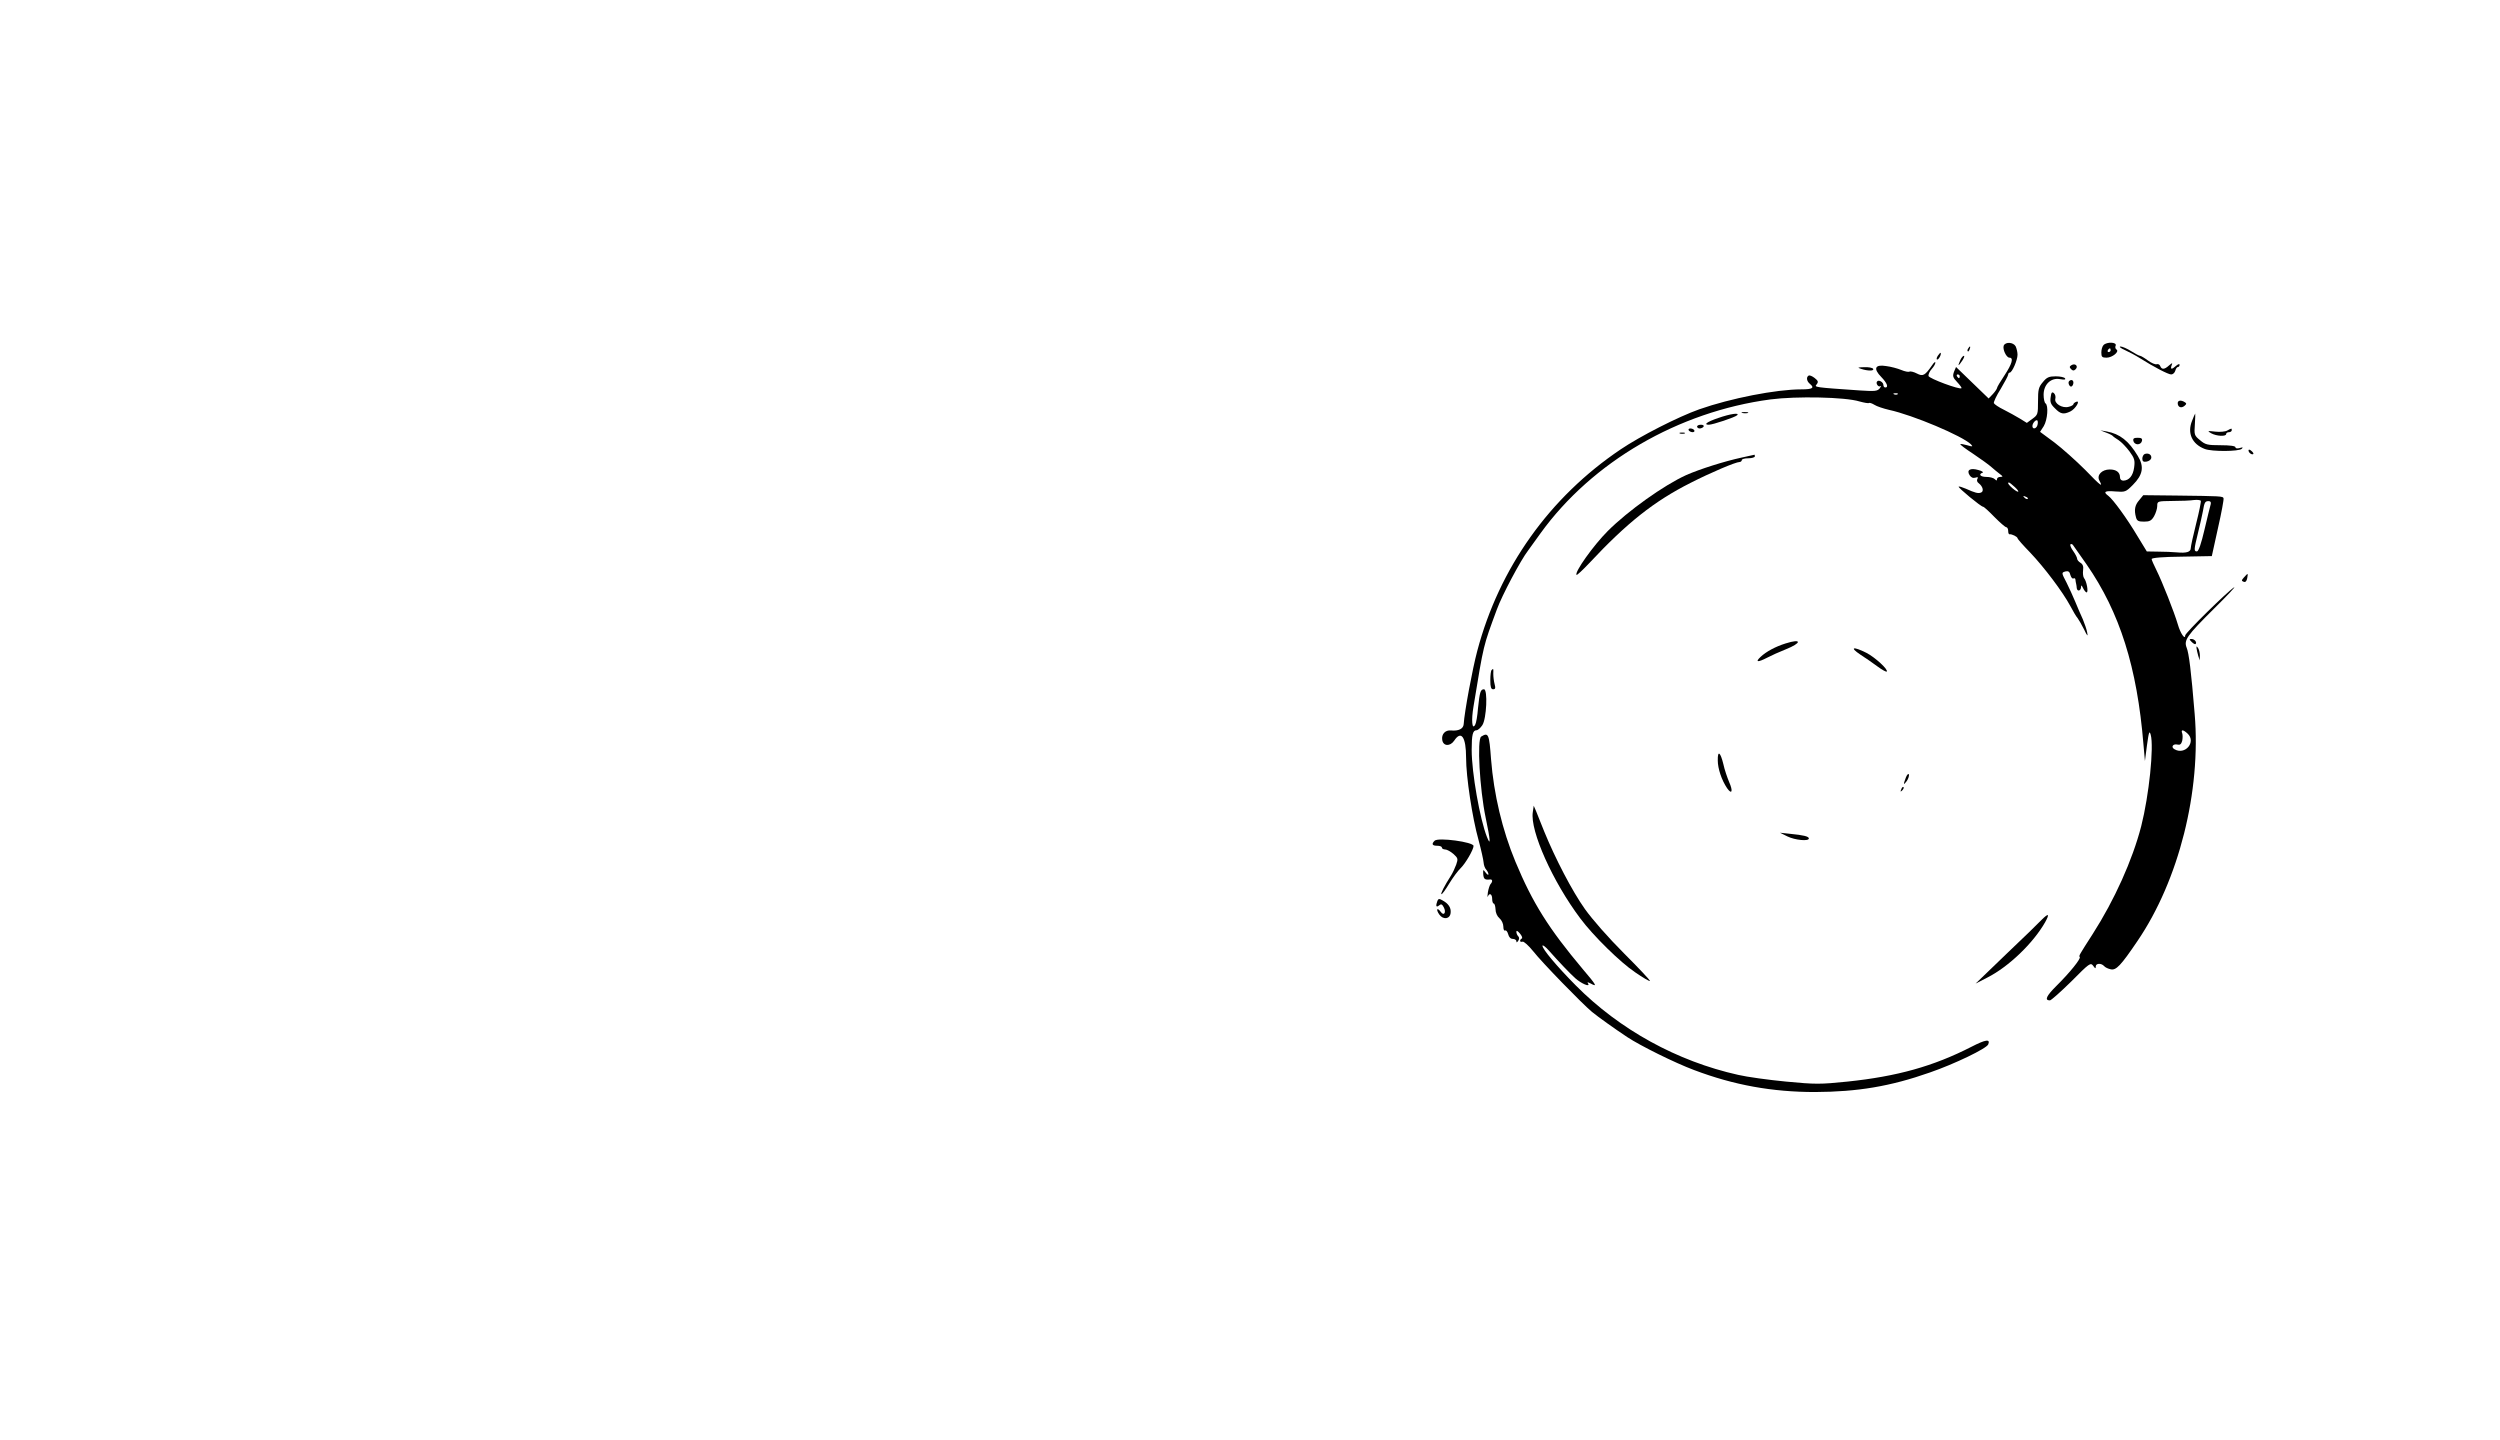 <?xml version="1.0" standalone="no"?>
<!DOCTYPE svg PUBLIC "-//W3C//DTD SVG 20010904//EN"
 "http://www.w3.org/TR/2001/REC-SVG-20010904/DTD/svg10.dtd">
<svg version="1.0" xmlns="http://www.w3.org/2000/svg"
 width="1342pt" height="773pt" viewBox="0 0 1342 773"
 preserveAspectRatio="xMidYMid meet">

<g transform="translate(0,773) scale(0.1,-0.1)"
fill="#000000" stroke="none">
<path d="M10756 5875 c-7 -20 14 -65 31 -65 23 0 14 -33 -27 -95 -22 -33 -40
-63 -40 -68 0 -4 -10 -19 -22 -32 l-23 -24 -88 85 -87 84 -11 -26 c-8 -23 -6
-31 17 -55 15 -16 26 -31 23 -33 -9 -9 -174 52 -177 66 -1 8 6 25 18 38 11 12
20 28 19 34 0 6 -8 0 -17 -14 -39 -56 -49 -62 -82 -45 -17 9 -35 13 -40 10 -5
-3 -25 1 -44 9 -19 8 -56 18 -81 21 -60 10 -71 -13 -26 -59 31 -32 40 -56 21
-56 -5 0 -10 6 -10 14 0 14 -24 29 -33 19 -10 -9 5 -33 17 -26 6 4 4 -1 -3
-11 -13 -16 -26 -17 -105 -12 -247 17 -248 17 -234 33 10 13 8 19 -11 34 -13
10 -27 16 -32 13 -14 -8 -11 -30 6 -44 27 -22 16 -30 -45 -30 -136 0 -380 -48
-548 -107 -113 -40 -317 -144 -422 -215 -382 -257 -652 -636 -770 -1082 -26
-97 -69 -329 -73 -394 -2 -24 -27 -37 -68 -33 -31 3 -52 -20 -47 -51 5 -34 42
-36 64 -4 38 58 64 20 64 -92 0 -102 33 -320 67 -442 14 -52 26 -106 27 -120
1 -14 7 -31 14 -38 6 -7 12 -18 12 -25 0 -6 -7 -2 -15 9 -14 18 -14 18 -13 -8
2 -27 9 -32 36 -29 14 2 16 -11 3 -25 -4 -5 -11 -25 -14 -44 -3 -19 -3 -29 0
-22 8 21 23 13 23 -13 0 -14 4 -25 8 -25 5 0 9 -14 10 -31 0 -18 9 -38 21 -48
12 -10 21 -30 21 -45 0 -15 4 -24 10 -21 5 3 12 -6 16 -20 4 -16 13 -25 25
-25 10 0 19 -6 19 -12 0 -9 3 -8 10 2 6 9 6 18 0 24 -6 6 -10 16 -10 24 0 9 7
5 19 -9 11 -13 15 -25 10 -27 -5 -2 -9 -8 -9 -13 0 -4 6 -6 13 -4 6 3 32 -20
57 -51 47 -60 263 -282 316 -326 33 -27 121 -90 189 -135 71 -47 257 -139 359
-177 214 -81 420 -118 649 -118 228 1 404 30 617 105 133 46 305 129 313 151
12 30 -14 26 -90 -13 -205 -105 -399 -159 -666 -187 -147 -15 -171 -15 -329 0
-94 9 -210 25 -257 36 -328 73 -637 243 -872 480 -103 104 -179 195 -179 213
0 7 15 -4 33 -24 55 -62 113 -123 143 -150 32 -29 82 -50 69 -29 -6 9 -3 9 13
1 38 -21 33 -11 -41 76 -184 219 -270 356 -362 577 -71 171 -116 362 -131 550
-10 137 -14 146 -53 122 -23 -15 -8 -282 24 -435 26 -123 28 -157 7 -104 -38
96 -82 346 -82 467 0 83 6 106 26 106 7 0 21 12 31 27 23 34 30 193 9 193 -19
0 -23 -16 -32 -101 -3 -41 -10 -81 -15 -89 -17 -32 -22 23 -9 99 56 340 51
318 125 519 27 75 129 267 168 317 4 6 34 47 67 93 277 383 739 652 1234 718
139 18 401 13 478 -11 26 -7 48 -11 51 -8 3 2 16 -2 29 -10 12 -8 48 -20 78
-27 129 -28 394 -140 440 -185 12 -13 10 -14 -20 -5 -18 5 -35 8 -37 6 -3 -2
29 -26 69 -52 40 -27 85 -59 99 -72 14 -12 34 -29 45 -37 17 -13 17 -14 2 -15
-10 0 -18 -5 -18 -12 0 -9 -3 -9 -12 0 -7 7 -27 12 -45 12 -32 0 -45 14 -20
23 6 2 -4 9 -23 14 -44 13 -65 0 -47 -28 8 -12 18 -17 31 -13 13 4 16 3 11 -6
-5 -8 -2 -18 7 -24 22 -17 29 -44 12 -50 -15 -6 -31 -2 -82 21 -19 8 -35 13
-38 11 -5 -5 120 -108 131 -108 5 0 32 -25 61 -55 30 -30 58 -55 64 -55 5 0
10 -9 10 -20 0 -11 3 -19 8 -18 11 2 42 -13 42 -21 0 -4 30 -38 68 -77 76 -80
174 -210 215 -286 15 -28 32 -58 39 -65 6 -8 22 -35 35 -61 18 -38 22 -41 17
-17 -3 17 -14 48 -23 70 -10 22 -29 65 -41 95 -13 30 -33 76 -46 101 -29 56
-29 55 -5 62 14 3 21 -2 25 -20 4 -13 11 -21 16 -18 6 3 11 0 11 -7 1 -7 2
-17 4 -23 1 -5 3 -16 3 -22 3 -20 22 -15 23 5 0 13 3 12 11 -5 6 -13 15 -23
19 -23 11 0 0 61 -14 77 -5 7 -7 26 -5 42 3 20 -1 32 -14 40 -10 6 -18 16 -18
22 0 6 -9 24 -21 41 -12 16 -18 32 -15 36 4 3 10 2 14 -4 4 -5 37 -53 73 -104
178 -257 271 -551 305 -965 l8 -90 11 85 c10 72 13 80 20 56 18 -65 -9 -326
-51 -491 -47 -182 -144 -397 -260 -578 -73 -114 -76 -118 -70 -124 8 -8 -54
-85 -126 -156 -54 -54 -64 -77 -34 -77 6 0 58 46 115 102 97 98 103 102 117
84 11 -16 14 -17 14 -4 0 18 30 19 45 2 6 -7 21 -14 35 -17 29 -7 54 19 144
152 222 326 342 803 307 1218 -19 232 -31 327 -43 356 -16 41 0 64 147 210 72
71 120 122 107 114 -36 -23 -262 -245 -262 -258 0 -26 -26 12 -39 58 -20 68
-85 232 -115 292 -14 28 -26 55 -26 60 0 7 61 12 162 13 l161 3 33 150 c19 83
32 155 30 160 -3 12 -14 12 -251 15 l-180 2 -22 -27 c-23 -26 -28 -52 -17 -92
5 -19 13 -23 43 -23 30 0 40 5 54 29 9 16 17 41 17 55 0 26 1 26 83 27 45 0
96 2 114 5 18 2 34 0 37 -4 2 -4 -9 -59 -25 -122 -16 -63 -29 -123 -29 -132 0
-21 -23 -28 -75 -23 -22 2 -67 4 -101 4 l-60 1 -50 82 c-57 96 -131 197 -156
216 -30 22 -20 29 37 24 53 -4 56 -3 94 35 54 54 62 98 27 155 -49 82 -97 119
-167 132 l-34 6 30 -12 c17 -6 32 -14 35 -17 3 -4 17 -14 33 -24 15 -10 41
-37 58 -60 27 -37 30 -48 25 -86 -6 -45 -27 -70 -58 -71 -11 0 -18 7 -18 18 0
27 -20 42 -55 42 -42 0 -71 -30 -56 -59 22 -40 9 -31 -76 57 -49 49 -123 115
-165 147 l-77 57 20 31 c20 34 26 111 9 122 -5 3 -10 24 -10 46 0 56 40 93 88
84 23 -4 32 -3 27 4 -3 6 -26 11 -50 11 -36 0 -48 -5 -69 -31 -23 -27 -26 -40
-26 -103 0 -69 -1 -73 -30 -94 l-30 -22 -37 23 c-21 13 -60 34 -87 48 -27 13
-50 29 -53 35 -2 6 14 41 37 77 22 37 40 71 40 77 0 5 4 10 8 10 13 0 42 67
42 96 0 14 -5 34 -10 45 -13 23 -55 25 -64 4z m-236 -165 c0 -5 -2 -10 -4 -10
-3 0 -8 5 -11 10 -3 6 -1 10 4 10 6 0 11 -4 11 -10z m-333 -96 c-3 -3 -12 -4
-19 -1 -8 3 -5 6 6 6 11 1 17 -2 13 -5z m749 -169 c-7 -18 -26 -20 -26 -2 0
18 24 41 28 27 2 -6 1 -17 -2 -25z m-120 -330 c31 -29 20 -34 -13 -6 -21 18
-29 31 -19 31 3 0 17 -11 32 -25z m69 -63 c-3 -3 -11 0 -18 7 -9 10 -8 11 6 5
10 -3 15 -9 12 -12z m982 -29 c-3 -10 -18 -71 -33 -135 -18 -77 -32 -118 -41
-118 -17 0 -16 10 6 100 10 41 22 93 26 115 8 49 12 55 31 55 10 0 14 -6 11
-17z m-125 -1230 c50 -45 -13 -120 -71 -84 -19 12 -5 30 18 24 13 -3 20 2 25
20 3 14 3 33 0 41 -8 21 5 20 28 -1z"/>
<path d="M11292 5878 c-7 -7 -12 -25 -12 -40 0 -24 4 -28 28 -28 31 0 71 33
53 44 -6 4 -8 13 -4 21 7 19 -47 21 -65 3z m38 -28 c0 -5 -5 -10 -11 -10 -5 0
-7 5 -4 10 3 6 8 10 11 10 2 0 4 -4 4 -10z"/>
<path d="M10565 5859 c-4 -6 -5 -12 -2 -15 2 -3 7 2 10 11 7 17 1 20 -8 4z"/>
<path d="M11406 5851 c22 -10 58 -29 80 -43 76 -48 153 -88 169 -88 9 0 19 9
22 20 3 11 9 20 14 20 5 0 9 5 9 12 0 6 -7 4 -18 -5 -24 -22 -33 -21 -25 1 6
16 5 16 -14 0 -24 -22 -39 -23 -47 -3 -3 8 -11 12 -18 10 -8 -3 -29 6 -48 20
-19 14 -38 25 -42 25 -5 0 -26 11 -48 25 -22 14 -48 25 -57 25 -10 0 0 -9 23
-19z"/>
<path d="M10402 5820 c-7 -11 -8 -20 -3 -20 9 0 24 30 18 36 -1 2 -8 -6 -15
-16z"/>
<path d="M10522 5795 c-6 -14 -10 -25 -8 -25 2 0 11 11 20 25 9 14 13 25 8 25
-5 0 -14 -11 -20 -25z"/>
<path d="M11120 5770 c-12 -7 -12 -12 -2 -22 9 -9 15 -9 24 0 16 16 -2 34 -22
22z"/>
<path d="M9990 5750 c36 -12 72 -12 65 0 -3 6 -25 10 -48 9 -36 -1 -38 -2 -17
-9z"/>
<path d="M11107 5684 c-9 -9 4 -35 14 -28 5 3 9 12 9 20 0 14 -12 19 -23 8z"/>
<path d="M11008 5598 c-4 -26 0 -38 23 -60 30 -31 46 -34 82 -17 28 13 57 62
32 52 -8 -3 -15 -9 -15 -13 0 -4 -12 -11 -26 -14 -34 -9 -78 18 -71 44 3 11
-1 24 -8 30 -10 8 -14 3 -17 -22z"/>
<path d="M11690 5566 c0 -22 19 -29 36 -15 12 10 12 14 2 20 -20 13 -38 10
-38 -5z"/>
<path d="M9353 5513 c9 -2 23 -2 30 0 6 3 -1 5 -18 5 -16 0 -22 -2 -12 -5z"/>
<path d="M9223 5486 c-59 -20 -81 -36 -50 -36 21 0 141 40 152 51 15 15 -36 8
-102 -15z"/>
<path d="M11767 5471 c-27 -66 0 -125 68 -151 38 -15 185 -14 199 1 8 8 5 9
-11 4 -14 -4 -23 -2 -23 4 0 7 -30 11 -79 11 -72 0 -83 3 -111 27 -31 25 -32
29 -28 85 2 32 3 58 2 58 -1 0 -9 -18 -17 -39z"/>
<path d="M9110 5440 c0 -5 6 -10 14 -10 8 0 18 5 21 10 3 6 -3 10 -14 10 -12
0 -21 -4 -21 -10z"/>
<path d="M9065 5420 c3 -5 13 -10 21 -10 8 0 12 5 9 10 -3 6 -13 10 -21 10 -8
0 -12 -4 -9 -10z"/>
<path d="M11956 5419 c-10 -6 -39 -9 -64 -6 -43 5 -45 4 -22 -9 29 -16 80 -18
80 -4 0 6 7 10 15 10 8 0 15 5 15 10 0 12 0 12 -24 -1z"/>
<path d="M9018 5403 c6 -2 18 -2 25 0 6 3 1 5 -13 5 -14 0 -19 -2 -12 -5z"/>
<path d="M11452 5363 c2 -10 12 -18 23 -18 11 0 21 8 23 18 3 13 -3 17 -23 17
-20 0 -26 -4 -23 -17z"/>
<path d="M12070 5312 c0 -12 19 -26 26 -19 2 2 -2 10 -11 17 -9 8 -15 8 -15 2z"/>
<path d="M11513 5293 c-7 -3 -13 -14 -13 -25 0 -14 6 -19 22 -16 13 2 24 10
26 19 3 18 -15 29 -35 22z"/>
<path d="M9350 5274 c-93 -20 -225 -62 -298 -94 -121 -55 -313 -192 -422 -301
-76 -76 -180 -222 -167 -235 2 -3 33 26 68 63 203 217 348 332 544 431 108 55
242 112 263 112 6 0 12 5 12 10 0 6 16 10 35 10 19 0 35 5 35 10 0 6 -1 10 -2
9 -2 0 -32 -7 -68 -15z"/>
<path d="M12046 4631 c-14 -16 -15 -19 -2 -24 9 -4 16 3 19 19 5 29 5 29 -17
5z"/>
<path d="M11765 4284 c9 -9 18 -14 21 -11 9 9 -6 27 -22 27 -13 0 -13 -2 1
-16z"/>
<path d="M9585 4276 c-54 -17 -103 -43 -134 -72 -31 -29 -16 -31 36 -4 21 11
65 31 98 44 88 35 88 60 0 32z"/>
<path d="M11791 4250 c1 -8 5 -26 9 -40 l8 -25 1 25 c0 14 -4 32 -9 40 -9 13
-10 13 -9 0z"/>
<path d="M9985 4217 c28 -18 70 -47 94 -65 24 -18 47 -30 49 -27 10 10 -63 77
-110 101 -70 35 -91 30 -33 -9z"/>
<path d="M8007 4133 c-4 -3 -7 -28 -7 -55 0 -36 4 -48 15 -48 12 0 14 6 8 28
-4 15 -7 39 -7 55 1 29 1 30 -9 20z"/>
<path d="M9221 3648 c0 -44 21 -106 50 -149 26 -37 33 -16 11 33 -10 24 -25
67 -31 96 -16 66 -31 76 -30 20z"/>
<path d="M10231 3557 c-15 -39 -14 -45 5 -19 8 12 13 28 11 35 -3 6 -10 -1
-16 -16z"/>
<path d="M10206 3493 c-6 -14 -5 -15 5 -6 7 7 10 15 7 18 -3 3 -9 -2 -12 -12z"/>
<path d="M8228 3370 c-15 -101 107 -373 255 -570 70 -94 215 -236 294 -289 42
-29 78 -50 80 -47 3 2 -60 69 -139 148 -85 85 -170 182 -210 238 -69 97 -160
273 -218 415 -17 44 -38 93 -44 110 l-13 30 -5 -35z"/>
<path d="M9595 3240 c41 -20 115 -27 115 -11 0 11 -28 18 -100 25 l-55 6 40
-20z"/>
<path d="M7701 3217 c-18 -18 -13 -27 14 -27 14 0 25 -4 25 -10 0 -5 8 -10 18
-10 9 0 29 -11 44 -24 24 -22 26 -26 15 -57 -7 -19 -19 -45 -28 -59 -36 -56
-58 -100 -51 -100 4 0 23 26 42 58 19 31 46 68 61 82 25 24 69 99 69 119 0 21
-190 47 -209 28z"/>
<path d="M7716 2894 c-10 -27 -7 -37 8 -25 12 10 17 8 26 -9 15 -28 1 -49 -16
-25 -20 27 -27 13 -8 -14 21 -30 58 -25 61 9 3 27 -11 49 -44 67 -17 10 -22 9
-27 -3z"/>
<path d="M10959 2792 c-14 -15 -99 -98 -190 -184 l-164 -158 64 33 c114 58
245 184 309 296 26 47 19 51 -19 13z"/>
</g>
</svg>
